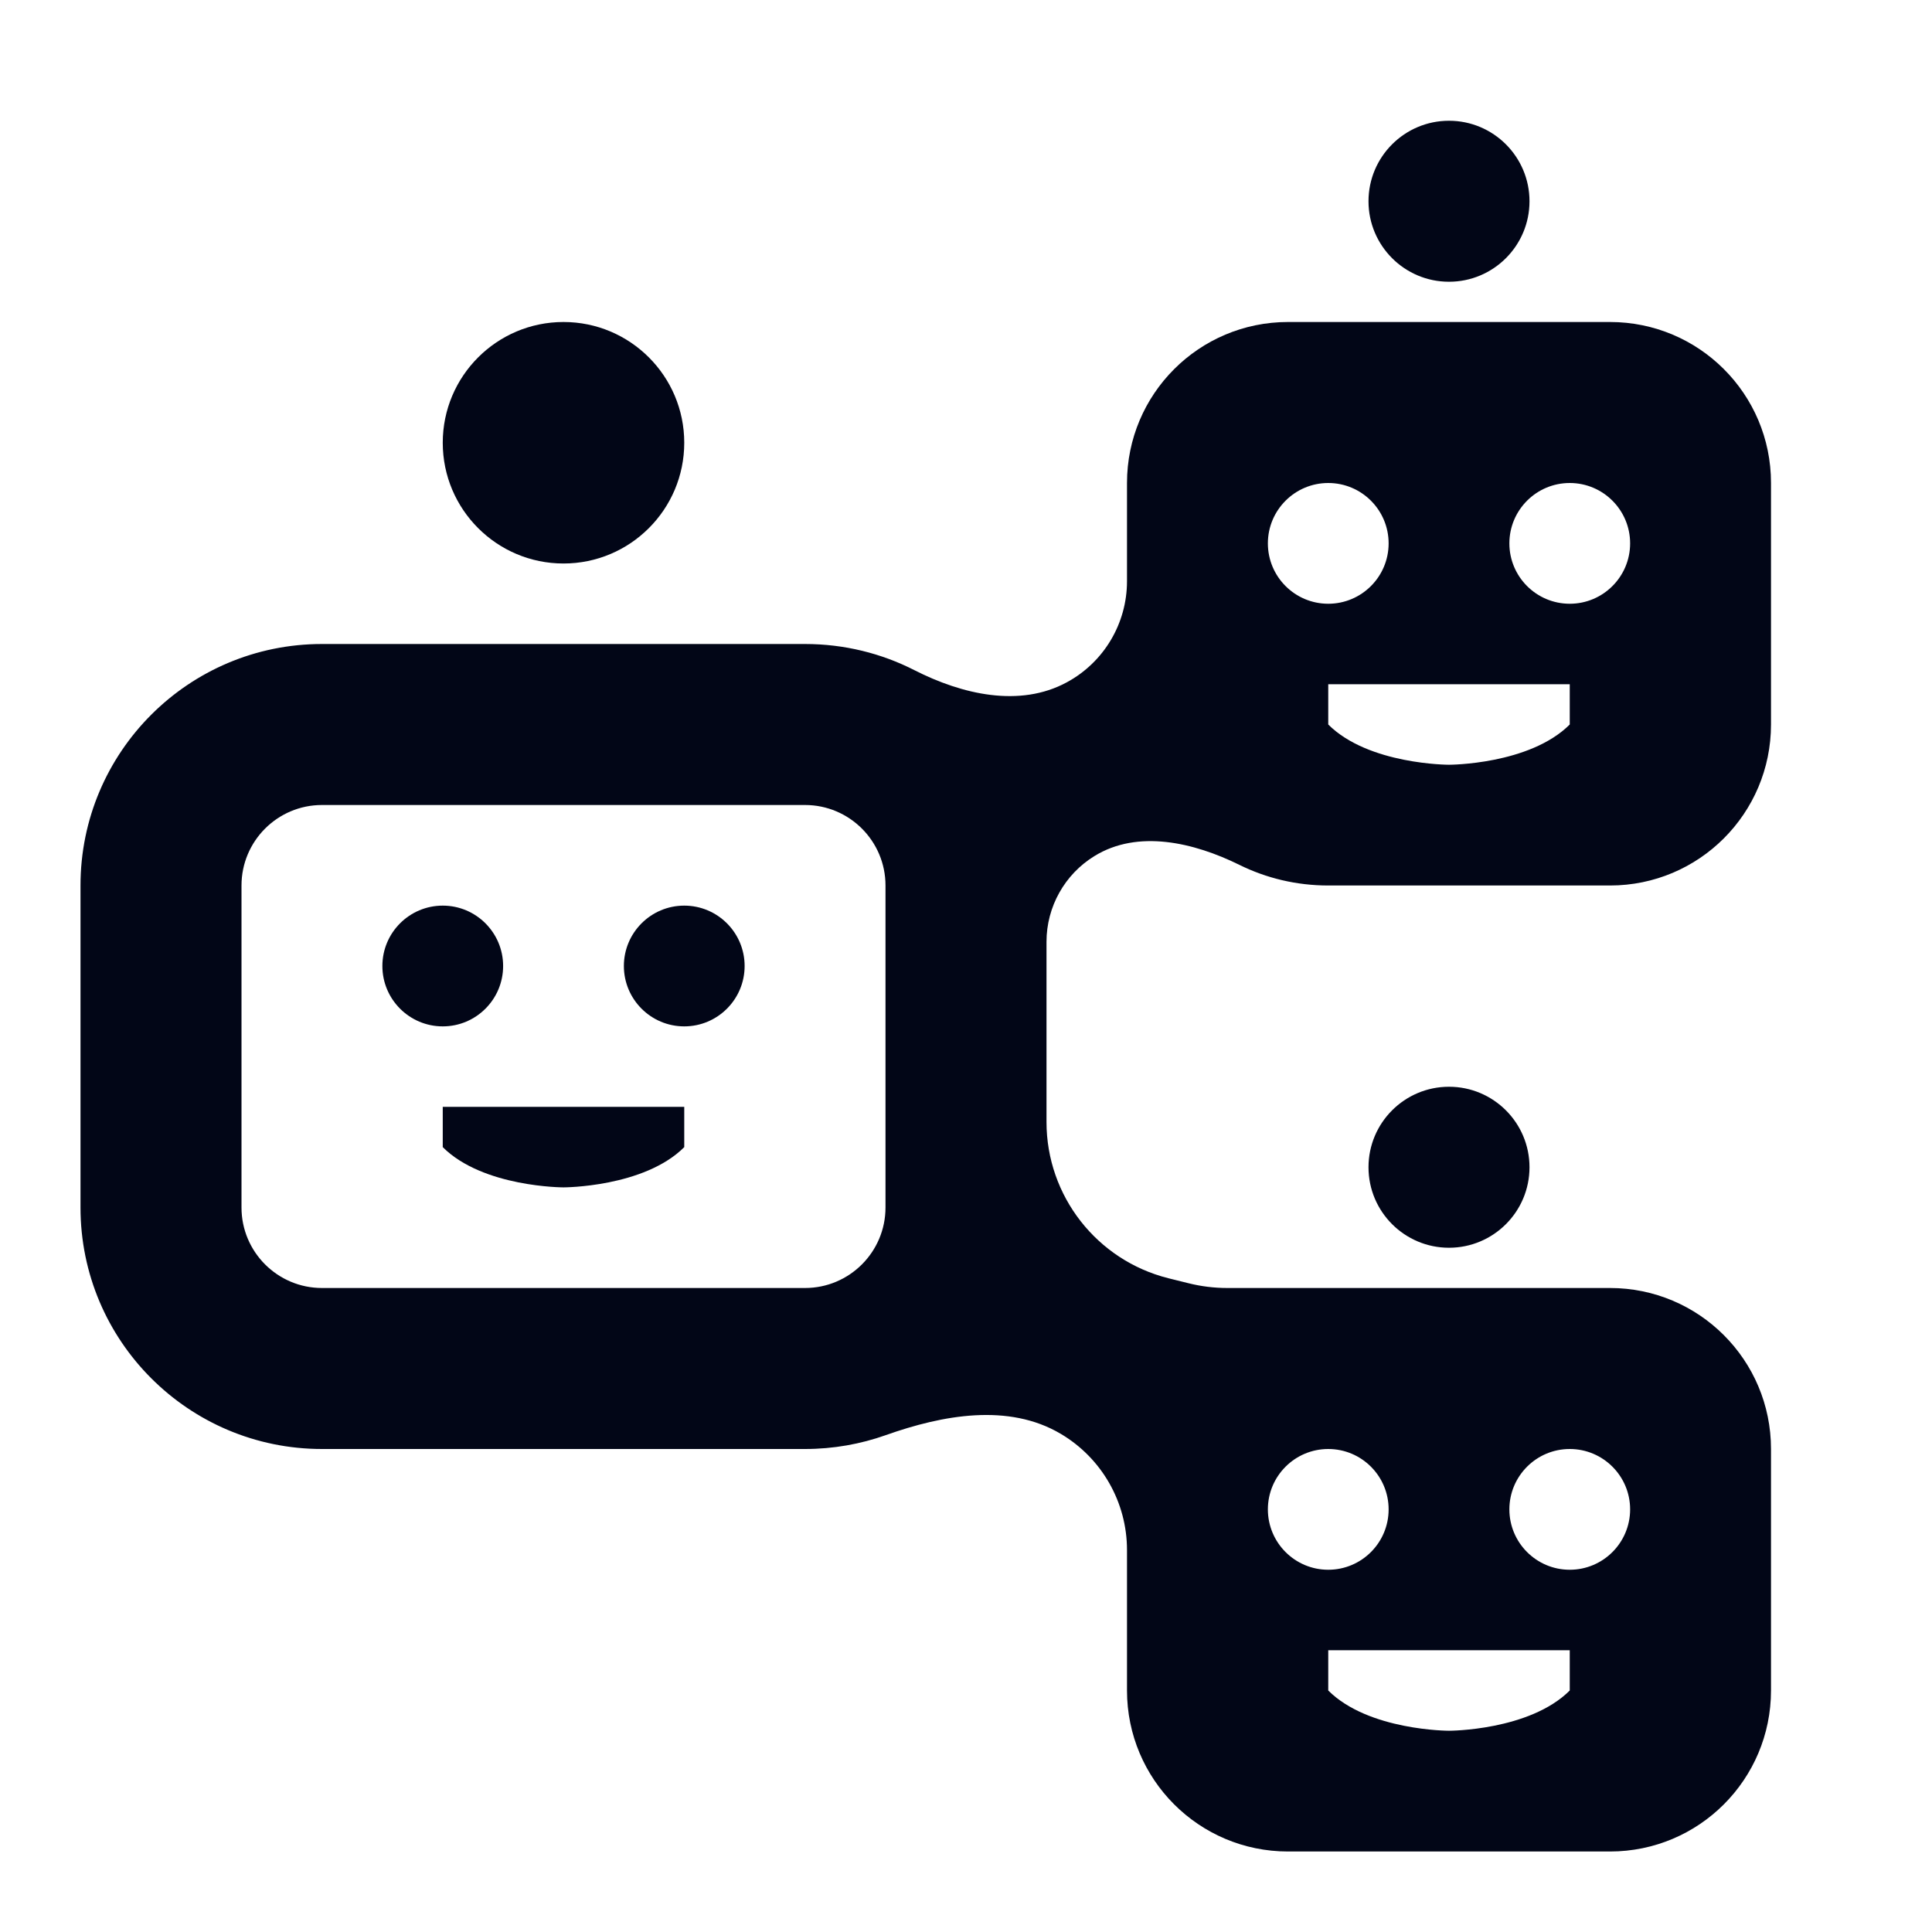 <svg width="24" height="24" viewBox="0 0 24 24" fill="none" xmlns="http://www.w3.org/2000/svg">
<path d="M18 3.5C18.552 3.5 19 3.052 19 2.5C19 1.948 18.552 1.5 18 1.5C17.448 1.5 17 1.948 17 2.5C17 3.052 17.448 3.5 18 3.5Z" fill="#020617"/>
<path d="M8.5 5.5C8.5 6.328 7.828 7 7 7C6.172 7 5.5 6.328 5.5 5.5C5.5 4.672 6.172 4 7 4C7.828 4 8.5 4.672 8.5 5.5Z" fill="#020617"/>
<path d="M19 14.5C19 15.052 18.552 15.5 18 15.5C17.448 15.5 17 15.052 17 14.5C17 13.948 17.448 13.5 18 13.5C18.552 13.5 19 13.948 19 14.5Z" fill="#020617"/>
<path d="M8.5 14.25C8 14.75 7 14.75 7 14.75C7 14.75 6 14.75 5.5 14.25V13.75H8.5V14.25Z" fill="#020617"/>
<path d="M6.25 12C6.25 12.414 5.914 12.75 5.5 12.75C5.086 12.75 4.75 12.414 4.75 12C4.75 11.586 5.086 11.25 5.5 11.25C5.914 11.25 6.25 11.586 6.25 12Z" fill="#020617"/>
<path d="M8.5 12.75C8.914 12.75 9.25 12.414 9.25 12C9.25 11.586 8.914 11.25 8.5 11.25C8.086 11.25 7.75 11.586 7.75 12C7.75 12.414 8.086 12.75 8.5 12.75Z" fill="#020617"/>
<path fill-rule="evenodd" clip-rule="evenodd" d="M14 6C14 4.895 14.895 4 16 4H20C21.105 4 22 4.894 22 5.999V9C22 10.105 21.105 11 20 11H16.5C16.104 11 15.729 10.908 15.397 10.744C14.829 10.464 14.135 10.302 13.596 10.634C13.226 10.861 13 11.265 13 11.699V13.938C13 14.856 13.625 15.656 14.515 15.879L14.761 15.94C14.92 15.98 15.083 16 15.246 16H20C21.105 16 22 16.895 22 18V21C22 22.105 21.105 23 20 23H16C14.895 23 14 22.105 14 21V19.255C14 18.662 13.687 18.113 13.176 17.811C12.528 17.428 11.713 17.576 11.003 17.828C10.69 17.939 10.352 18 10 18H4C2.343 18 1 16.657 1 15V11C1 9.343 2.343 8 4 8H10C10.489 8 10.951 8.117 11.359 8.325C11.952 8.627 12.667 8.793 13.252 8.476C13.713 8.227 14 7.745 14 7.22V6ZM3 11C3 10.448 3.448 10 4 10H10C10.552 10 11 10.448 11 11V15C11 15.552 10.552 16 10 16H4C3.448 16 3 15.552 3 15V11ZM17.25 6.75C17.25 7.164 16.914 7.5 16.5 7.5C16.086 7.5 15.75 7.164 15.75 6.75C15.75 6.336 16.086 6 16.5 6C16.914 6 17.25 6.336 17.25 6.75ZM18 9.5C18 9.5 19 9.5 19.5 9V8.5H16.5V9C17 9.5 18 9.5 18 9.5ZM18 21.5C18 21.5 19 21.5 19.5 21V20.5H16.5V21C17 21.5 18 21.5 18 21.5ZM16.5 19.5C16.914 19.5 17.25 19.164 17.25 18.75C17.25 18.336 16.914 18 16.5 18C16.086 18 15.75 18.336 15.75 18.75C15.75 19.164 16.086 19.5 16.5 19.5ZM19.5 19.5C19.914 19.5 20.25 19.164 20.25 18.75C20.25 18.336 19.914 18 19.5 18C19.086 18 18.75 18.336 18.75 18.75C18.75 19.164 19.086 19.5 19.5 19.5ZM20.25 6.75C20.25 7.164 19.914 7.5 19.5 7.5C19.086 7.5 18.75 7.164 18.75 6.75C18.75 6.336 19.086 6 19.5 6C19.914 6 20.25 6.336 20.25 6.75Z" fill="#020617"/>
</svg>
